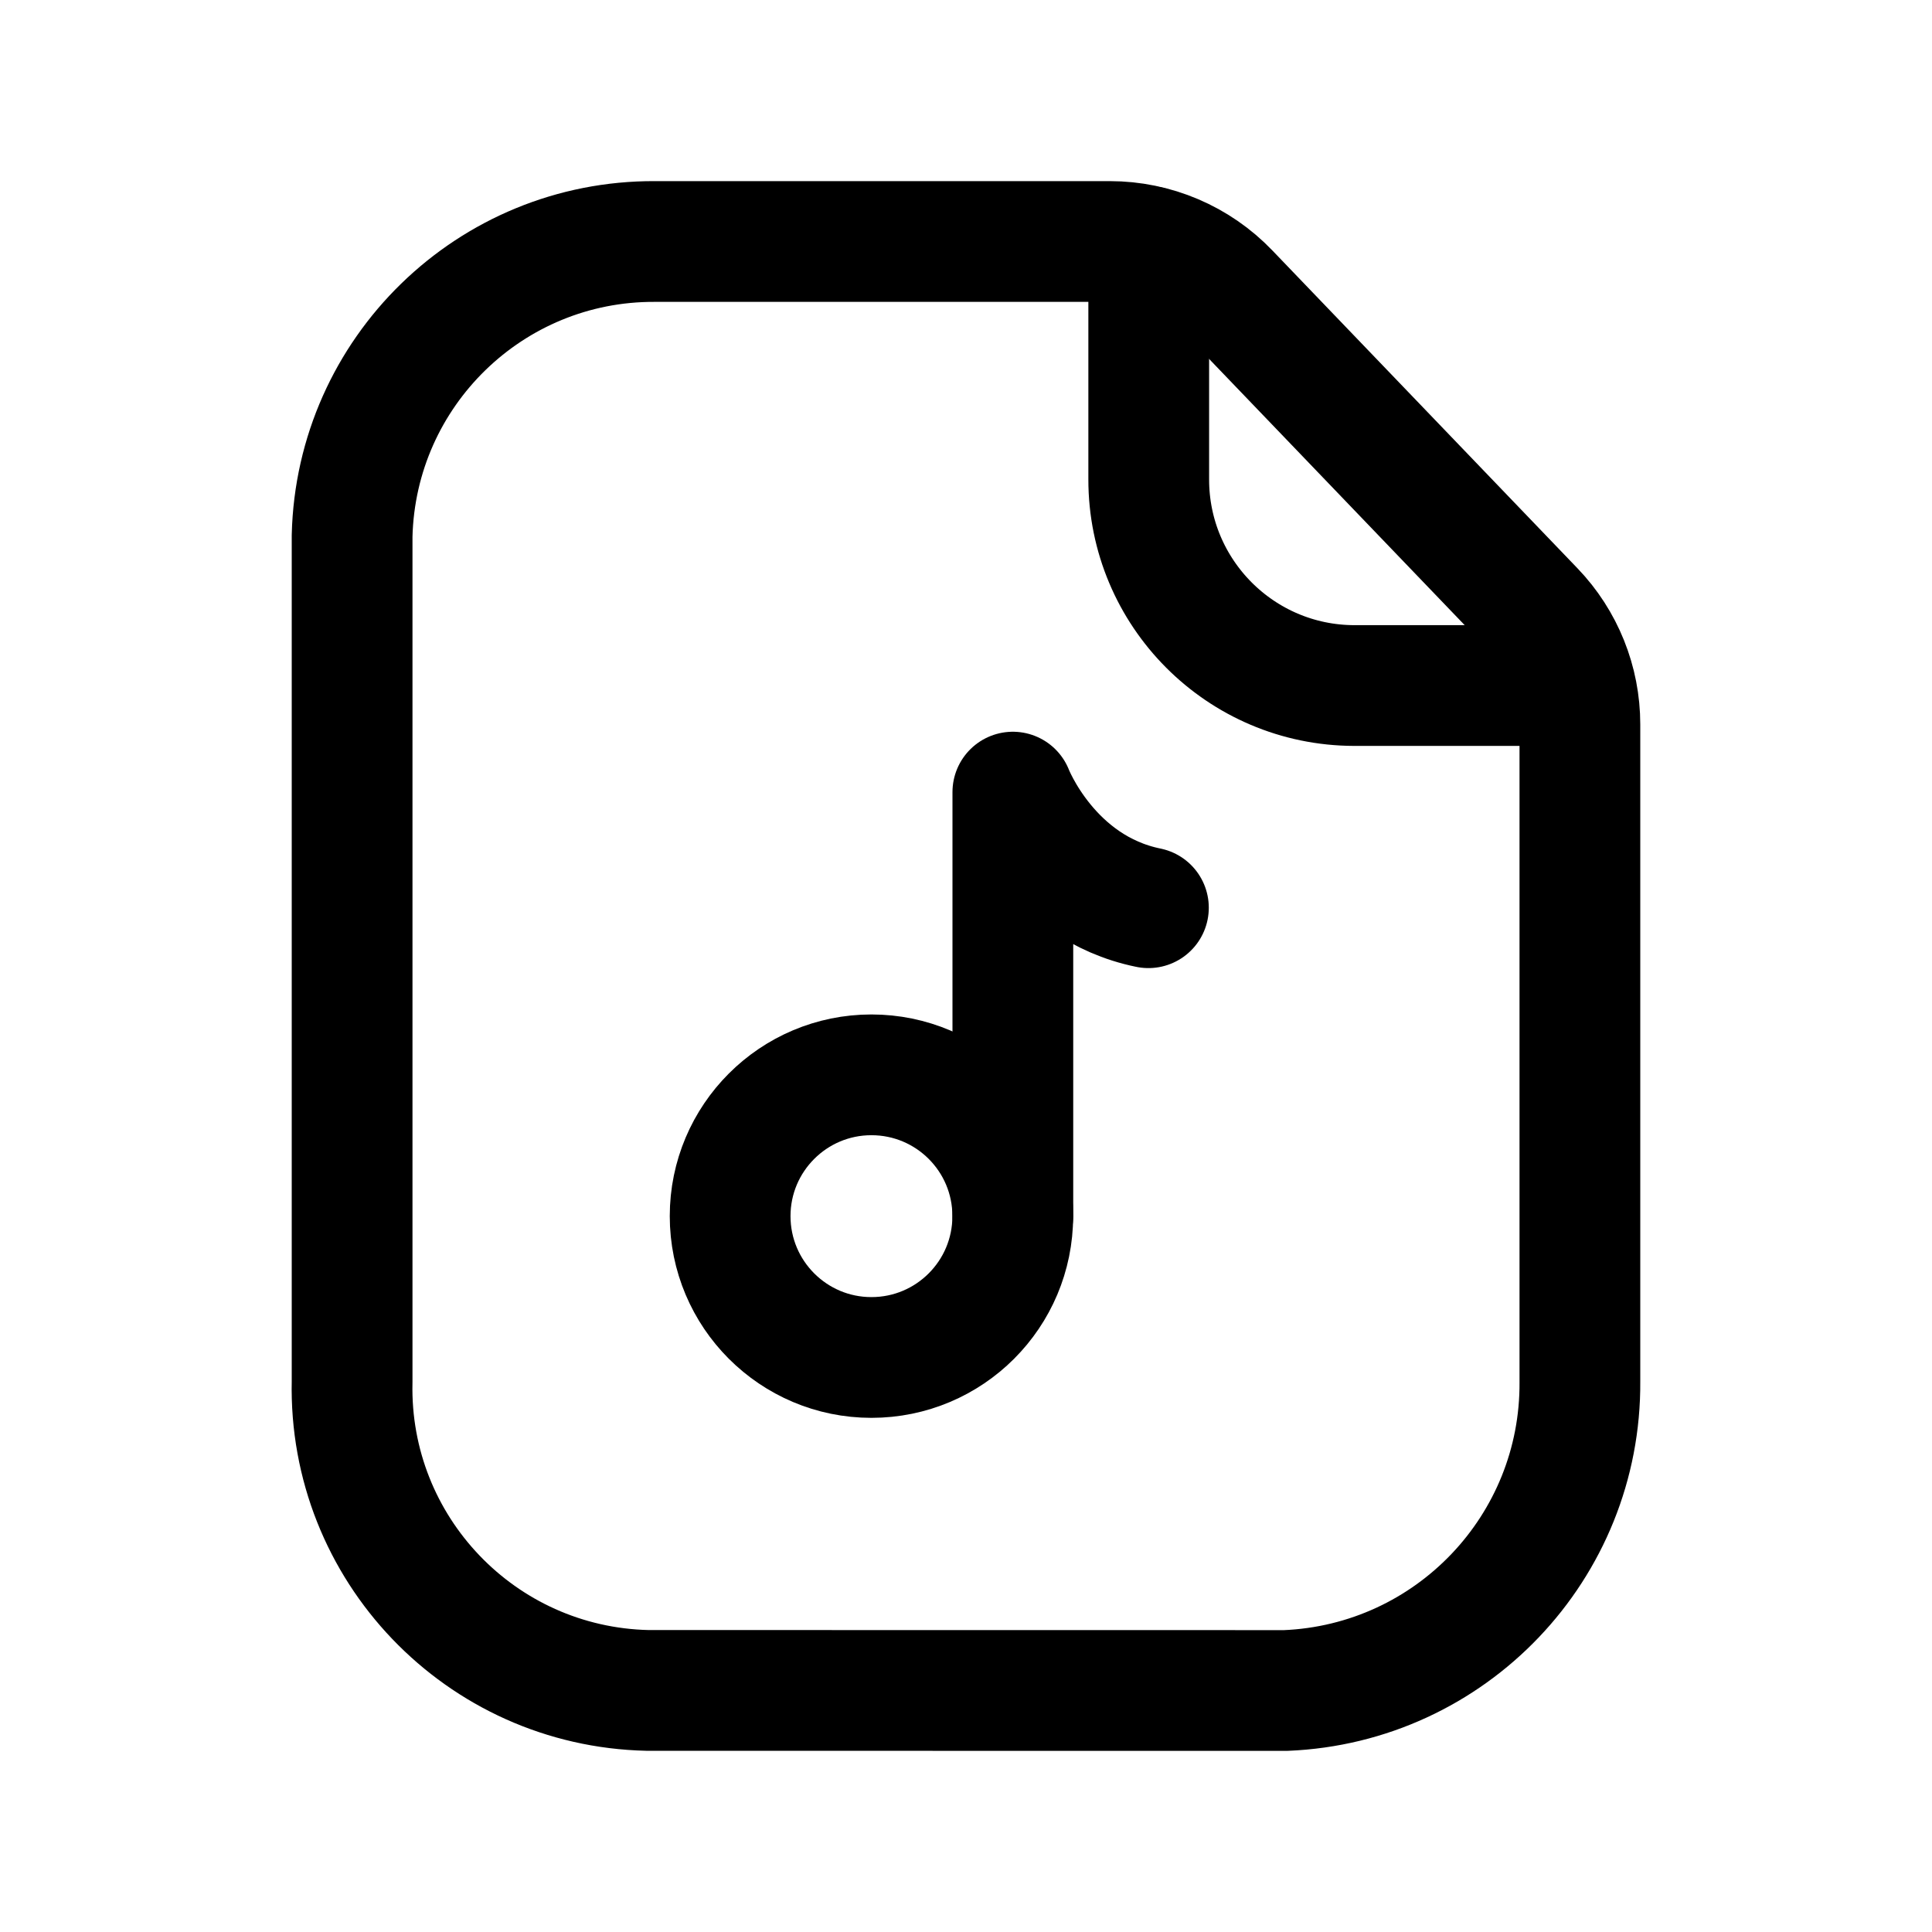 <svg width="24" height="24" viewBox="0 0 24 24" fill="none" xmlns="http://www.w3.org/2000/svg">
<path fill-rule="evenodd" clip-rule="evenodd" d="M12.581 15.107C12.581 16.077 11.796 16.863 10.825 16.863C9.856 16.863 9.07 16.077 9.07 15.107C9.07 14.138 9.856 13.352 10.825 13.352C11.796 13.352 12.581 14.138 12.581 15.107Z" stroke="black" stroke-width="1.5" stroke-linecap="round" stroke-linejoin="round"/>
<path d="M12.582 15.109L12.582 9.84C12.582 9.84 13.039 11.026 14.266 11.276" stroke="black" stroke-width="1.5" stroke-linecap="round" stroke-linejoin="round"/>
<path d="M13.786 3C14.343 3 14.878 3.227 15.264 3.63L19.055 7.579C19.422 7.961 19.626 8.47 19.626 8.999V17.163C19.641 19.22 18.023 20.916 15.97 21L8.044 20.999C5.971 20.953 4.328 19.236 4.374 17.163V6.657C4.423 4.618 6.094 2.991 8.134 3H13.786Z" stroke="black" stroke-width="1.5" stroke-linecap="round" stroke-linejoin="round"/>
<path d="M14.27 3.062V5.955C14.269 7.366 15.411 8.513 16.823 8.516H19.562" stroke="black" stroke-width="1.5" stroke-linecap="round" stroke-linejoin="round"/>
</svg>